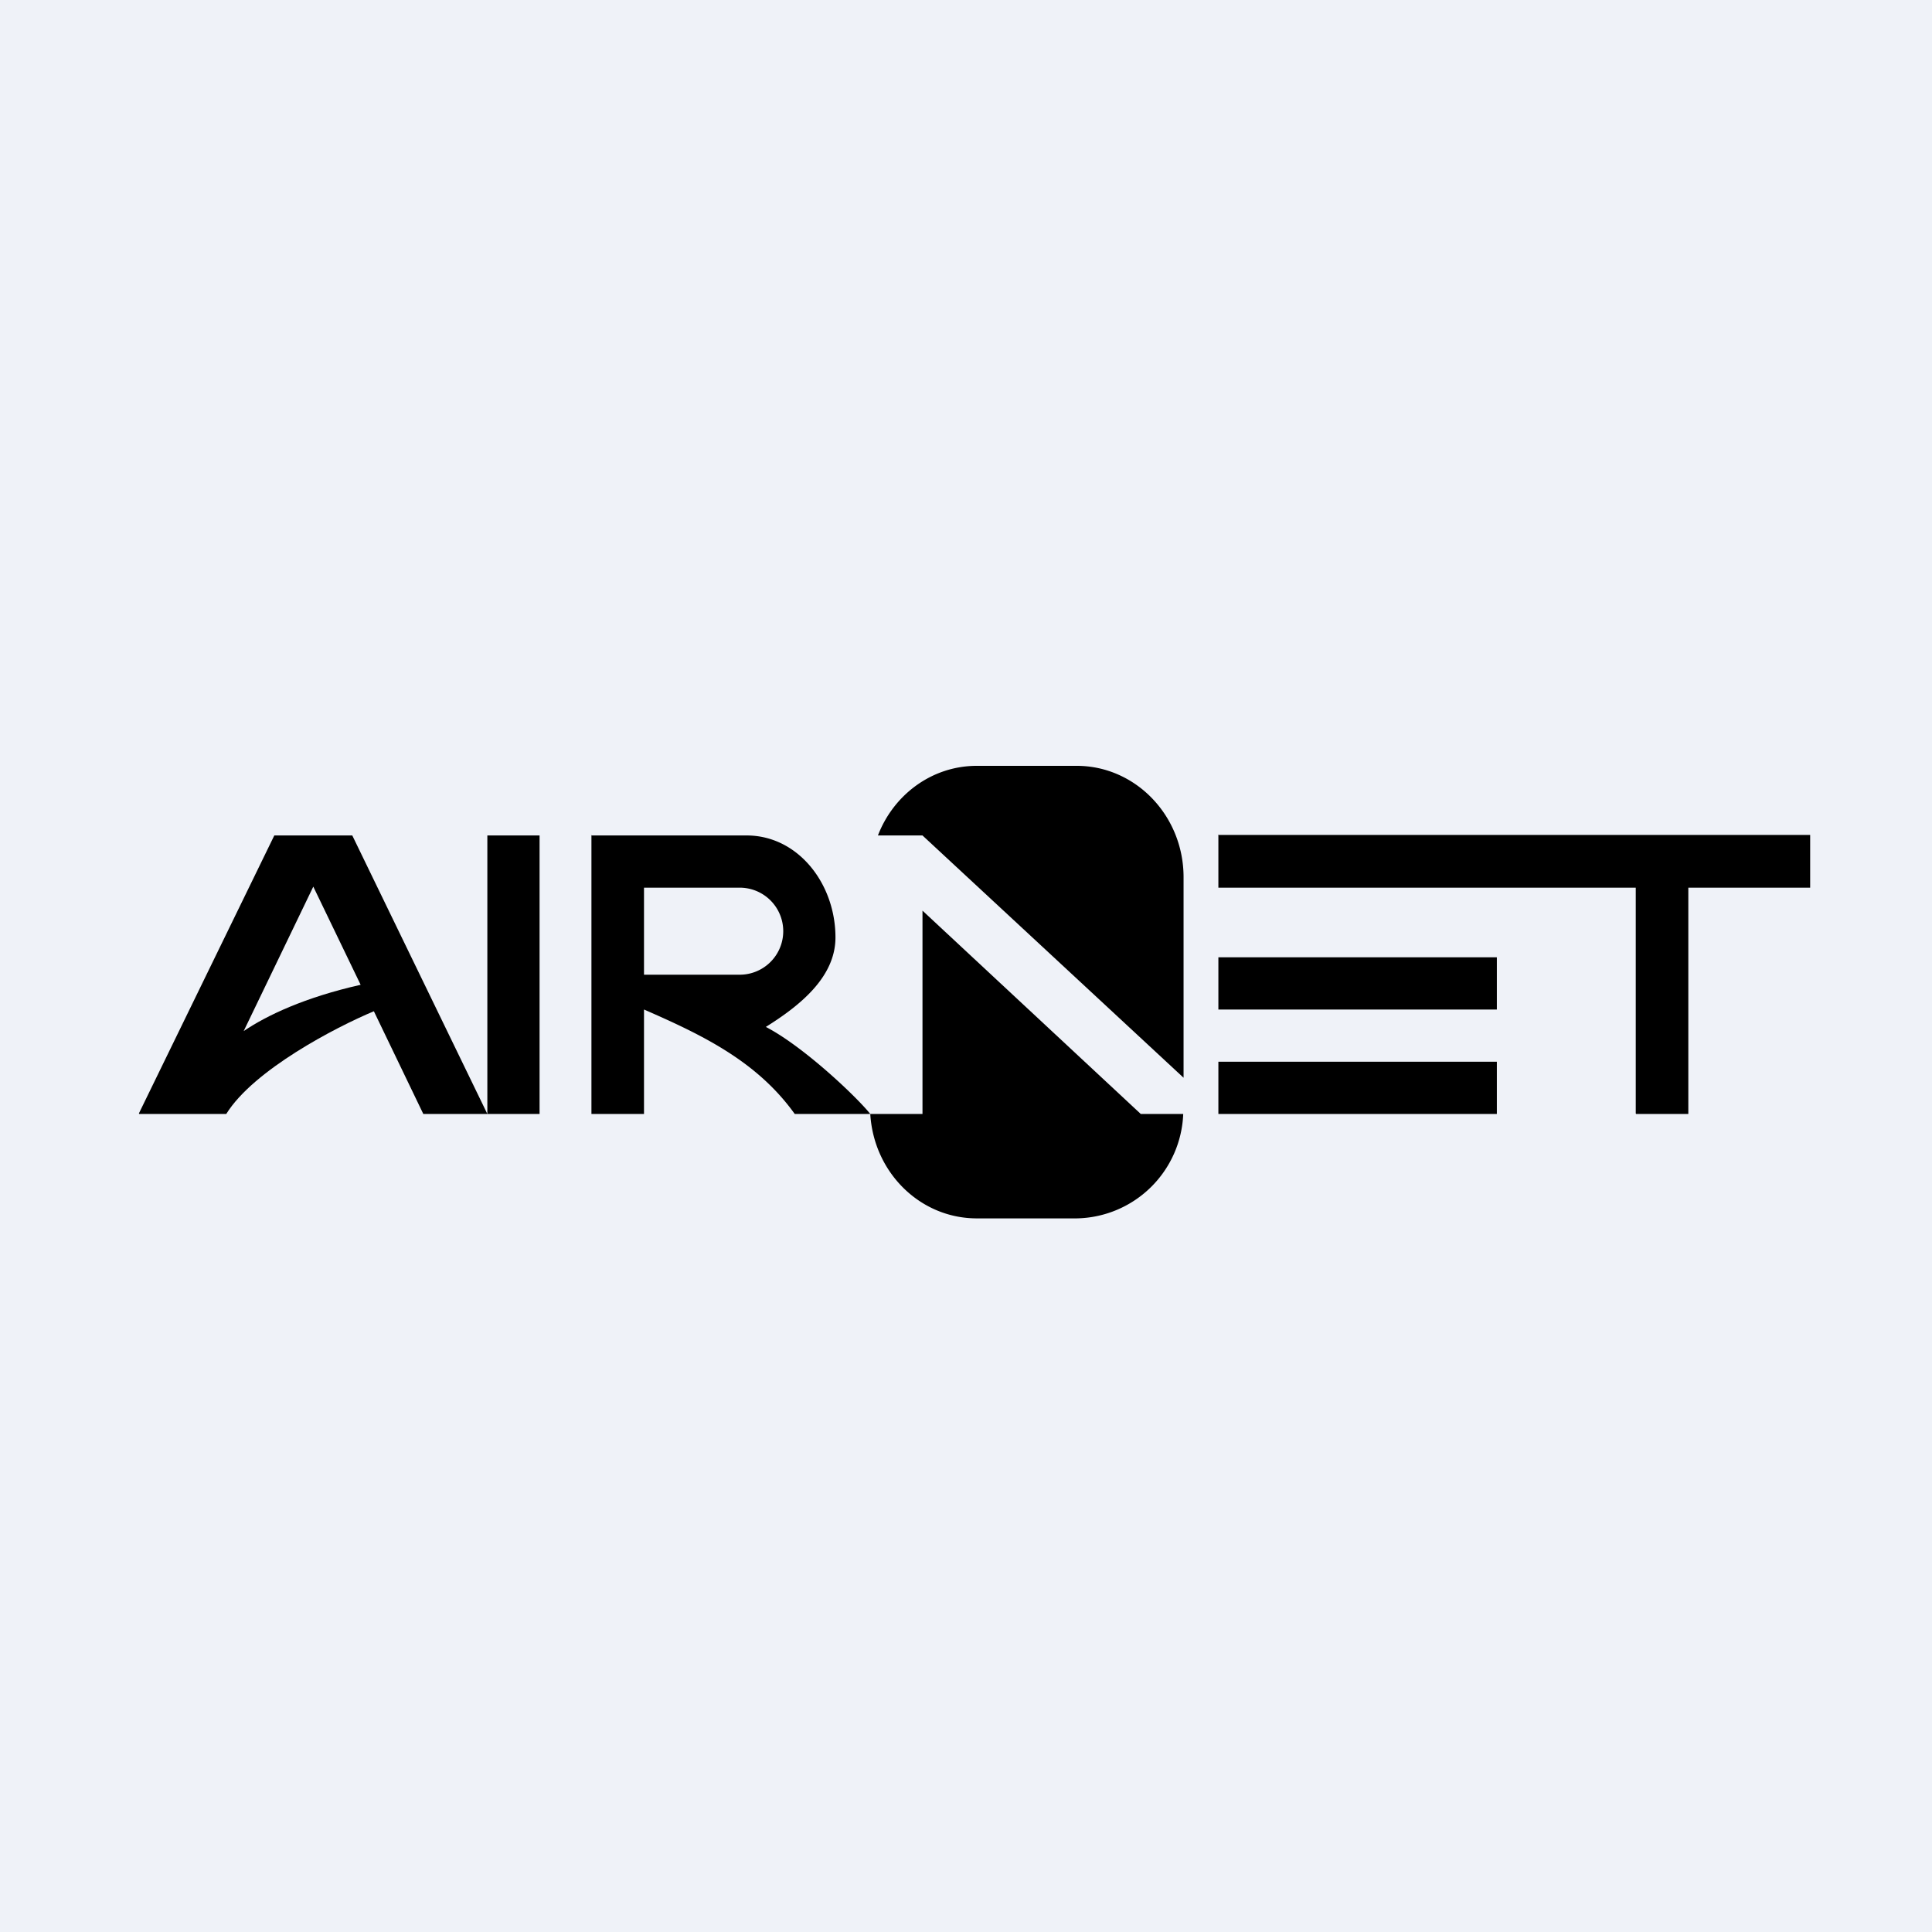 <?xml version="1.0" encoding="UTF-8"?>
<!-- generated by Finnhub -->
<svg viewBox="0 0 55.5 55.5" xmlns="http://www.w3.org/2000/svg">
<path d="M 0,0 H 55.5 V 55.5 H 0 Z" fill="rgb(239, 242, 248)"/>
<path d="M 3.99,31.985 L 7.88,24 H 10.12 L 14,32 H 12.16 L 10.74,29.05 C 9.64,29.51 7.28,30.74 6.5,32 H 4 Z M 7,29.62 C 7.66,29.17 8.76,28.65 10.36,28.29 L 9,25.47 L 7,29.62 Z M 14,24 H 15.5 V 32 H 14 V 24 Z"/>
<path d="M 16.99,23.985 V 32 H 18.5 V 29 C 20.17,29.73 21.74,30.48 22.83,32 H 25 C 24.6,31.5 23.08,30.06 22,29.5 C 22.96,28.9 24,28.08 24,26.93 C 24,25.38 22.92,24 21.45,24 H 17 Z M 18.5,25.5 V 28 H 21.25 A 1.25,1.25 0 1,0 21.25,25.5 H 18.5 Z" fill-rule="evenodd"/>
<path d="M 34.99,23.985 H 52 V 25.5 H 35 V 24 Z M 35,27.5 H 43 V 29 H 35 V 27.5 Z"/>
<path d="M 46.99,31.985 V 25 H 48.5 V 32 H 47 Z M 35,30.5 H 43 V 32 H 35 V 30.5 Z M 25.22,24 H 26.5 L 34,30.96 V 25.2 C 34,23.43 32.62,22 30.93,22 H 28.06 C 26.77,22 25.67,22.83 25.22,24 Z M 33.99,32 H 32.77 L 26.5,26.16 V 32 H 25 C 25.1,33.68 26.43,35 28.06,35 H 30.93 A 3.12,3.12 0 0,0 33.99,32 Z"/>
</svg>
